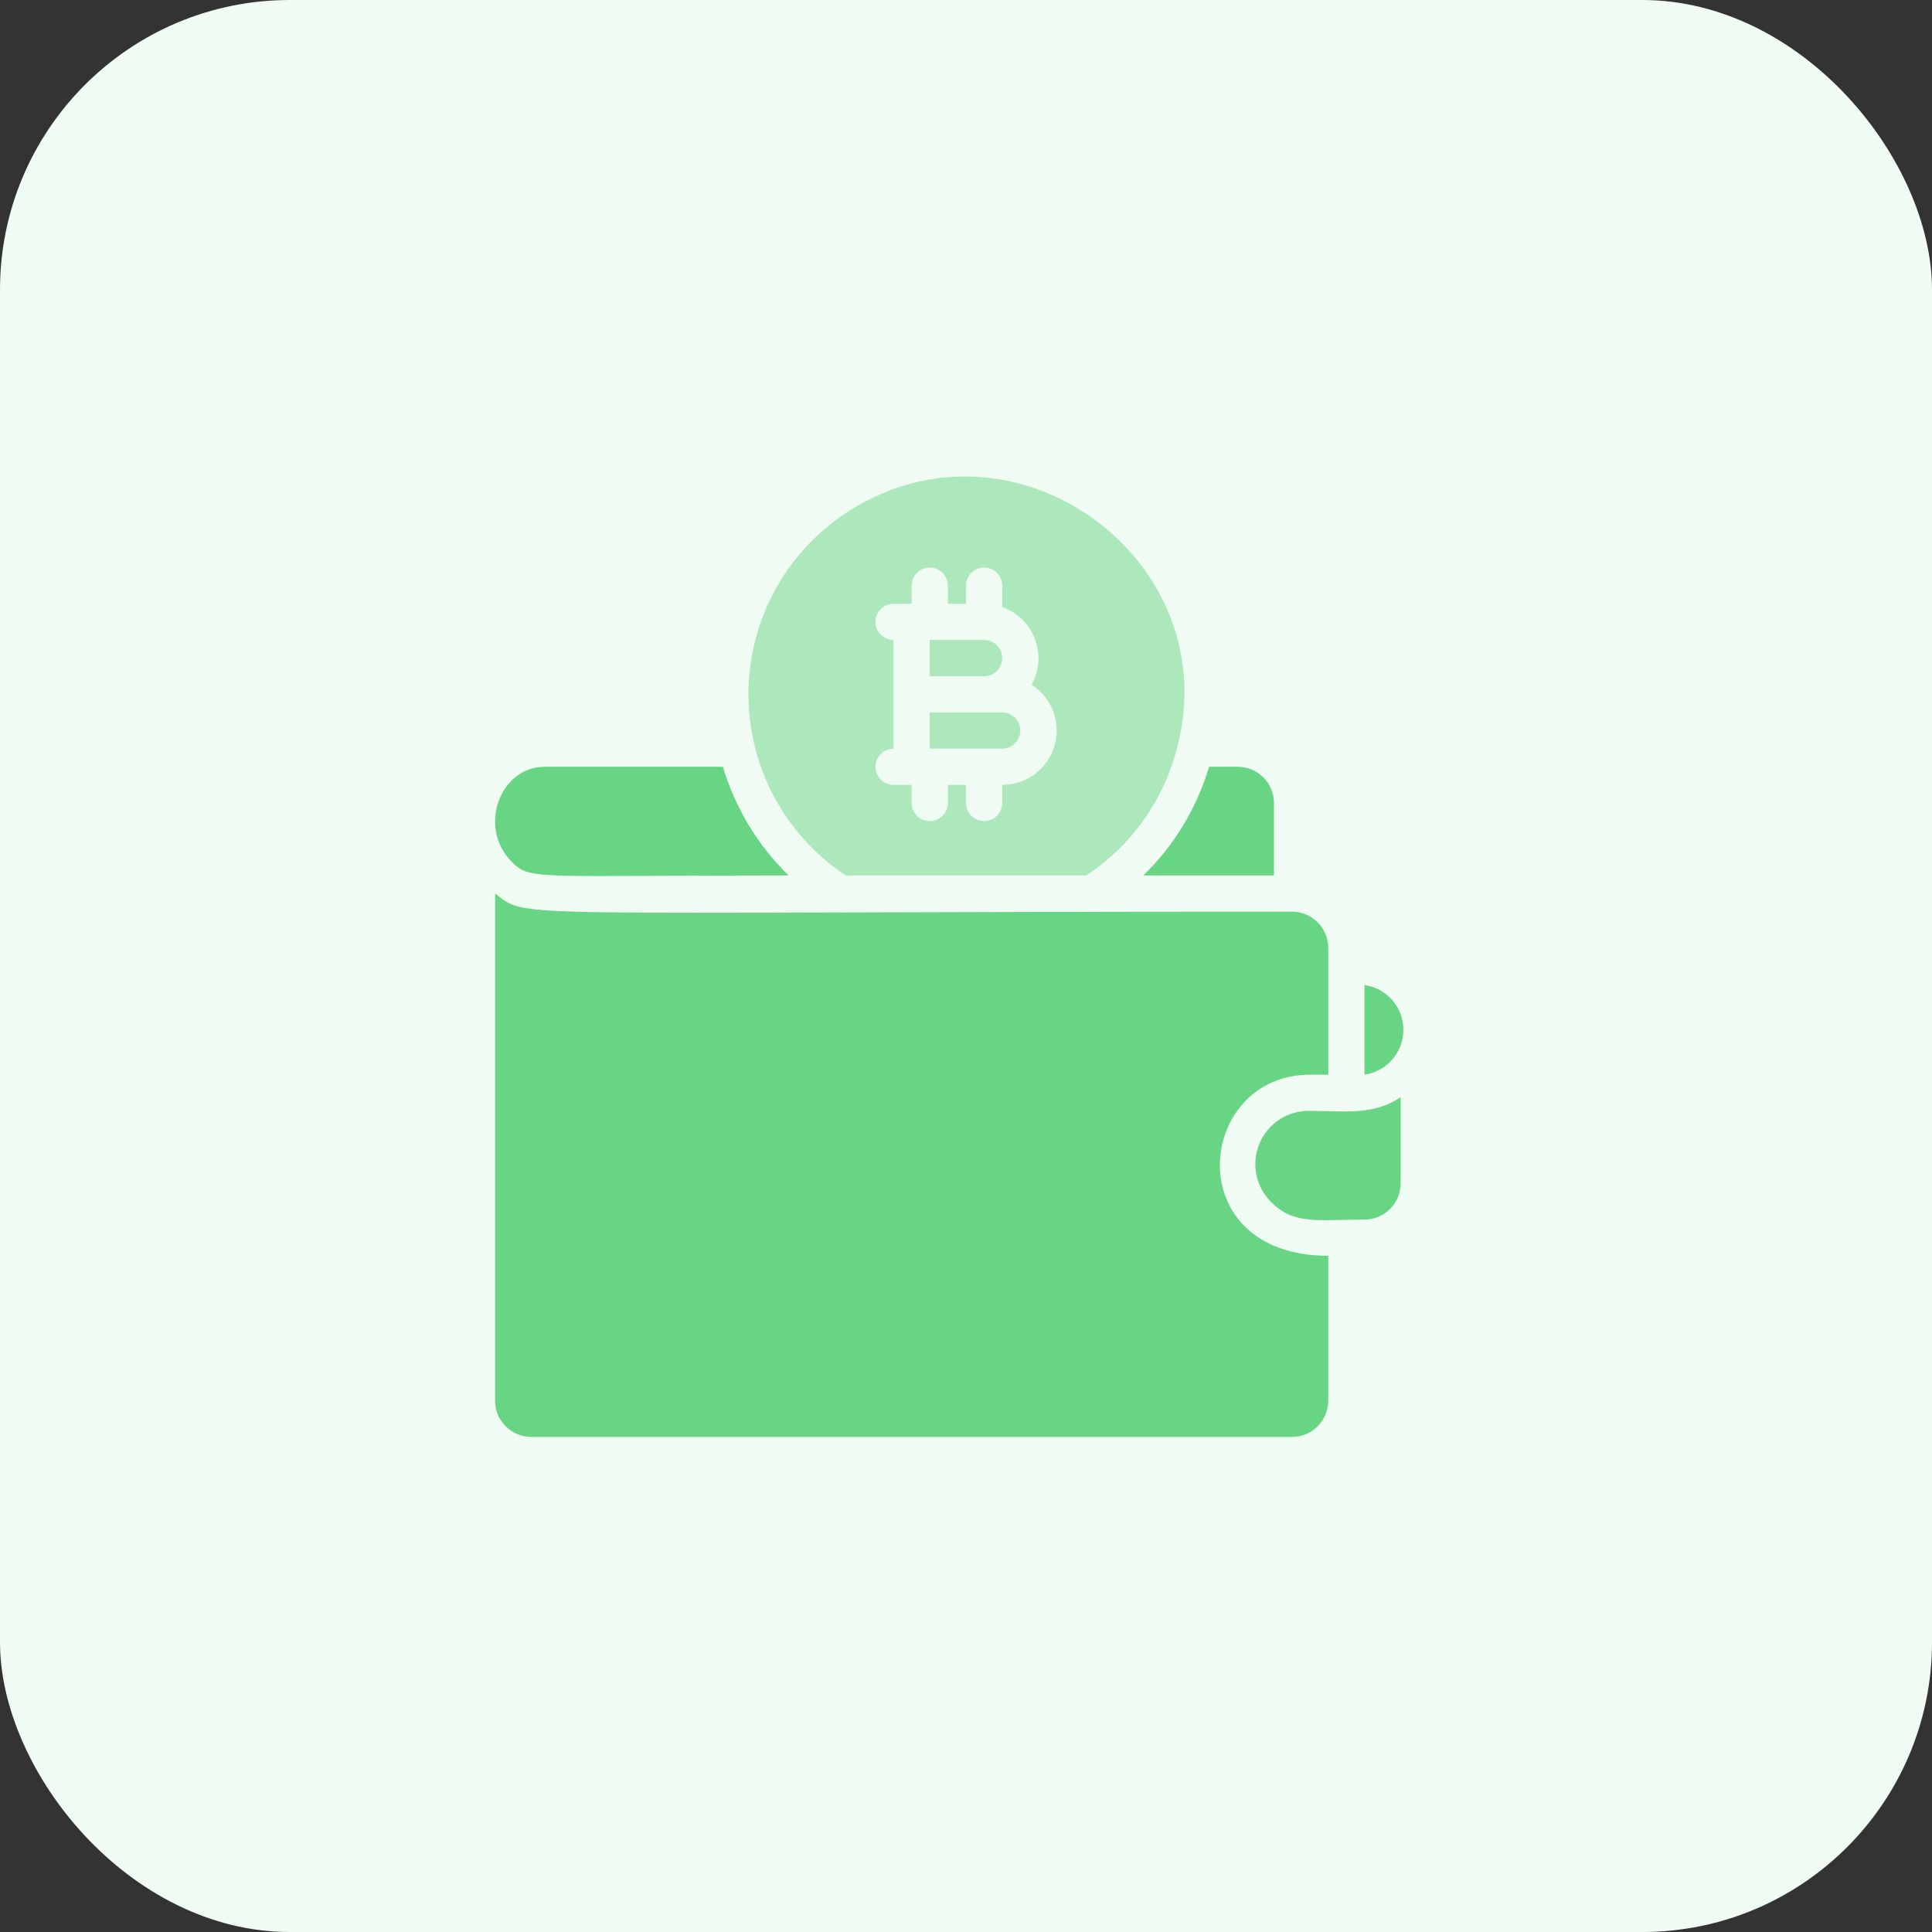 <svg width="40" height="40" viewBox="0 0 40 40" fill="none" xmlns="http://www.w3.org/2000/svg">
<rect x="0" y="0" width="40" height="40" fill="#333333" stroke="none"/>
<rect width="40" height="40" rx="6" fill="#F0FBF3"/>
<path d="M26.376 18.125V16.625C26.376 16.426 26.297 16.235 26.156 16.095C26.015 15.954 25.825 15.875 25.626 15.875H25.033C24.779 16.729 24.311 17.504 23.672 18.125H26.376Z" fill="#68D585"/>
<path d="M27.124 23C26.904 22.994 26.688 23.053 26.502 23.171C26.316 23.289 26.17 23.46 26.082 23.662C25.994 23.863 25.969 24.086 26.009 24.303C26.049 24.519 26.152 24.718 26.307 24.875C26.779 25.37 27.304 25.25 28.249 25.25C28.448 25.25 28.639 25.171 28.779 25.03C28.92 24.89 28.999 24.699 28.999 24.5V22.715C28.444 23.098 27.844 23 27.124 23Z" fill="#68D585"/>
<path d="M10.561 17.806C10.97 18.238 10.936 18.125 16.328 18.125C15.69 17.504 15.221 16.729 14.967 15.875H11.281C10.362 15.875 9.901 17.094 10.561 17.806Z" fill="#68D585"/>
<path d="M27.125 22.25H27.5V19.625C27.5 19.426 27.421 19.235 27.28 19.095C27.14 18.954 26.949 18.875 26.75 18.875C10.168 18.875 10.966 19.036 10.25 18.5V29C10.25 29.199 10.329 29.39 10.47 29.53C10.61 29.671 10.801 29.75 11 29.75H26.75C26.949 29.75 27.14 29.671 27.28 29.53C27.421 29.39 27.5 29.199 27.5 29V26C24.387 26 24.755 22.25 27.125 22.25Z" fill="#68D585"/>
<path d="M28.25 20.394V22.25C28.474 22.218 28.678 22.107 28.826 21.936C28.974 21.766 29.055 21.548 29.055 21.322C29.055 21.096 28.974 20.878 28.826 20.707C28.678 20.537 28.474 20.426 28.25 20.394Z" fill="#68D585"/>
<path d="M20.375 13.25H19.25V14H20.375C20.474 14 20.57 13.96 20.64 13.89C20.71 13.82 20.75 13.725 20.75 13.625C20.75 13.525 20.71 13.43 20.64 13.36C20.57 13.29 20.474 13.25 20.375 13.25Z" fill="#ACE8BC"/>
<path d="M20.75 14.75H19.25V15.5H20.75C20.849 15.5 20.945 15.46 21.015 15.39C21.085 15.32 21.125 15.225 21.125 15.125C21.125 15.025 21.085 14.93 21.015 14.86C20.945 14.79 20.849 14.75 20.75 14.75Z" fill="#ACE8BC"/>
<path d="M17.51 18.125H22.49C23.419 17.513 24.088 16.578 24.365 15.5C25.396 11.686 21.185 8.484 17.75 10.475C17.085 10.858 16.53 11.404 16.136 12.062C15.742 12.719 15.522 13.467 15.498 14.233C15.474 14.999 15.646 15.759 15.998 16.44C16.351 17.122 16.871 17.701 17.51 18.125ZM18.5 12.5H18.875V12.125C18.875 12.026 18.914 11.93 18.985 11.86C19.055 11.79 19.15 11.75 19.25 11.75C19.349 11.75 19.445 11.79 19.515 11.86C19.585 11.93 19.625 12.026 19.625 12.125V12.5H20V12.125C20 12.026 20.039 11.93 20.11 11.86C20.18 11.79 20.275 11.75 20.375 11.75C20.474 11.75 20.57 11.79 20.64 11.86C20.71 11.93 20.75 12.026 20.75 12.125V12.568C20.904 12.622 21.045 12.71 21.162 12.824C21.279 12.939 21.369 13.078 21.427 13.231C21.485 13.384 21.509 13.548 21.497 13.711C21.485 13.875 21.437 14.033 21.357 14.176C21.563 14.307 21.72 14.501 21.806 14.729C21.892 14.958 21.901 15.207 21.832 15.441C21.764 15.675 21.621 15.88 21.426 16.026C21.231 16.172 20.994 16.251 20.75 16.25V16.625C20.75 16.724 20.71 16.82 20.64 16.89C20.57 16.96 20.474 17 20.375 17C20.275 17 20.18 16.96 20.11 16.89C20.039 16.82 20 16.724 20 16.625V16.25H19.625V16.625C19.625 16.724 19.585 16.82 19.515 16.89C19.445 16.96 19.349 17 19.25 17C19.15 17 19.055 16.96 18.985 16.89C18.914 16.82 18.875 16.724 18.875 16.625V16.25H18.5C18.4 16.25 18.305 16.21 18.235 16.14C18.164 16.07 18.125 15.975 18.125 15.875C18.125 15.776 18.164 15.68 18.235 15.61C18.305 15.54 18.4 15.5 18.5 15.5V13.25C18.4 13.25 18.305 13.21 18.235 13.14C18.164 13.07 18.125 12.975 18.125 12.875C18.125 12.776 18.164 12.68 18.235 12.61C18.305 12.54 18.4 12.5 18.5 12.5Z" fill="#ACE8BC"/>
</svg>
